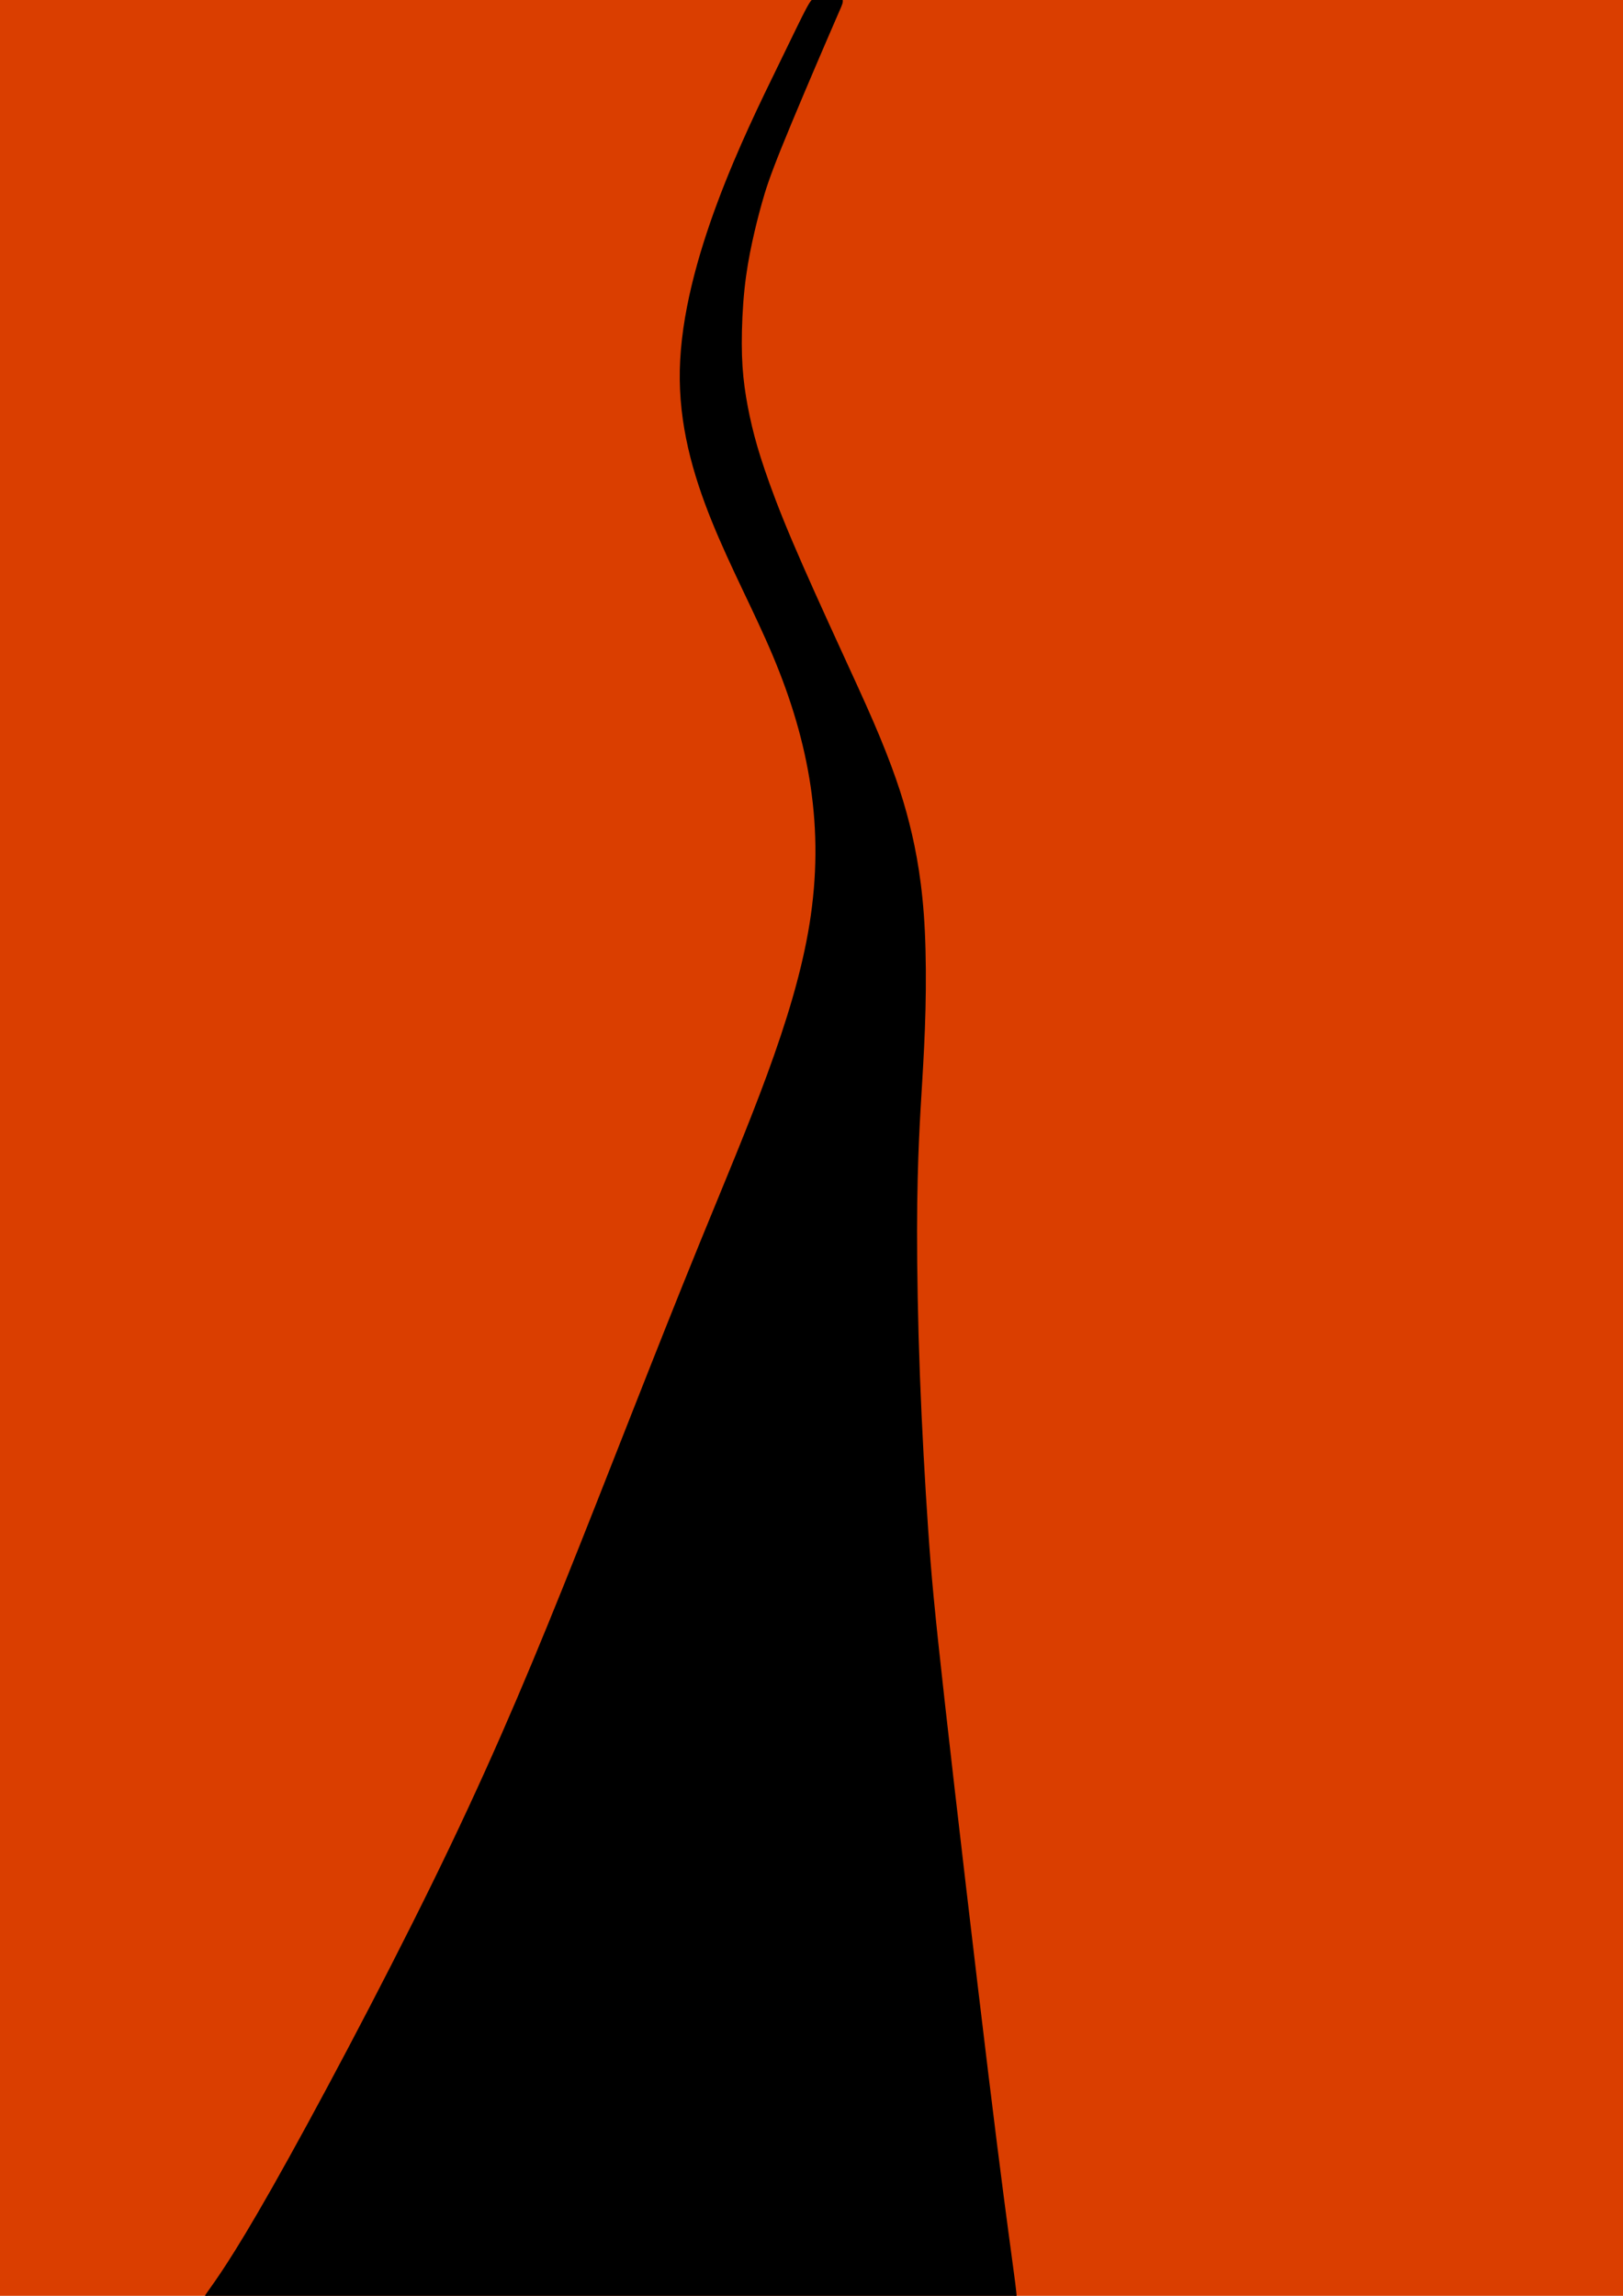 <?xml version="1.0" encoding="UTF-8" standalone="no"?>
<!-- Created with Inkscape (http://www.inkscape.org/) -->

<svg
   width="210mm"
   height="297mm"
   viewBox="0 0 210 297"
   version="1.1"
   id="svg862"
   inkscape:version="1.2 (dc2aeda, 2022-05-15)"
   sodipodi:docname="roadmap-infographic.svg"
   xmlns:inkscape="http://www.inkscape.org/namespaces/inkscape"
   xmlns:sodipodi="http://sodipodi.sourceforge.net/DTD/sodipodi-0.dtd"
   xmlns="http://www.w3.org/2000/svg"
   xmlns:svg="http://www.w3.org/2000/svg">
  <sodipodi:namedview
     id="namedview864"
     pagecolor="#ffffff"
     bordercolor="#666666"
     borderopacity="1.0"
     inkscape:showpageshadow="2"
     inkscape:pageopacity="0.0"
     inkscape:pagecheckerboard="0"
     inkscape:deskcolor="#d1d1d1"
     inkscape:document-units="mm"
     showgrid="false"
     inkscape:zoom="0.84096521"
     inkscape:cx="393.0008"
     inkscape:cy="837.72788"
     inkscape:window-width="1440"
     inkscape:window-height="811"
     inkscape:window-x="0"
     inkscape:window-y="25"
     inkscape:window-maximized="0"
     inkscape:current-layer="layer2" />
  <defs
     id="defs859">
    <inkscape:path-effect
       effect="bspline"
       id="path-effect1090"
       is_visible="true"
       lpeversion="1"
       weight="33.333"
       steps="2"
       helper_size="0"
       apply_no_weight="true"
       apply_with_weight="true"
       only_selected="false" />
    <inkscape:path-effect
       effect="bspline"
       id="path-effect1039"
       is_visible="true"
       lpeversion="1"
       weight="33.333"
       steps="2"
       helper_size="0"
       apply_no_weight="true"
       apply_with_weight="true"
       only_selected="false" />
  </defs>
  <g
     inkscape:groupmode="layer"
     id="layer2"
     inkscape:label="background">
    <rect
       style="fill:#da3e00;fill-opacity:1;stroke-width:0.265"
       id="rect1765"
       width="214.255"
       height="300.146"
       x="-2.517"
       y="-1.888" />
  </g>
  <g
     inkscape:label="Layer 1"
     inkscape:groupmode="layer"
     id="layer1">
    <path
       style="fill:#000000;stroke:#000000;stroke-width:0.265px;stroke-linecap:butt;stroke-linejoin:miter;stroke-opacity:1;fill-opacity:1"
       d="m 113.821,297.432 c -17.603,0.269 -52.808,0.806 -70.412,0.937 -17.605,0.13 -17.607,-0.147 -16.56,-1.649 1.047,-1.502 3.145,-4.229 8.493,-13.667 5.349,-9.439 13.948,-25.589 20.66,-39.275 6.712,-13.686 11.536,-24.907 17.042,-38.593 5.506,-13.686 11.693,-29.836 17.776,-44.728 6.083,-14.892 12.06,-28.525 14.053,-40.9 1.993,-12.375 1.6e-4,-23.491 -4.772,-34.818 C 95.33,73.411 87.779,61.876 88.093,47.822 c 0.314,-14.053 8.495,-30.623 12.613,-39.069 4.118,-8.445 4.174,-8.766 4.937,-8.99 0.763,-0.223 2.232,-0.348 2.862,-0.144 0.63,0.204 0.422,0.737 0.19,1.282 -0.232,0.545 -0.487,1.101 -1.961,4.528 -1.474,3.427 -4.167,9.726 -5.756,13.67 -1.59,3.944 -2.076,5.534 -2.528,7.149 -0.452,1.615 -0.869,3.256 -1.261,5.077 -0.392,1.821 -0.758,3.824 -0.996,6.113 -0.239,2.29 -0.35,4.867 -0.345,7.012 0.005,2.146 0.125,3.861 0.355,5.587 0.229,1.726 0.568,3.464 0.973,5.161 0.406,1.696 0.878,3.351 1.652,5.631 0.774,2.28 1.849,5.186 3.553,9.2 1.703,4.014 4.035,9.135 5.939,13.293 1.905,4.157 3.383,7.351 4.586,10.136 1.203,2.786 2.13,5.163 2.862,7.251 0.732,2.088 1.27,3.886 1.75,5.777 0.48,1.891 0.901,3.875 1.249,6.141 0.348,2.266 0.621,4.815 0.767,7.884 0.146,3.068 0.165,6.655 0.083,10.06 -0.081,3.404 -0.262,6.625 -0.419,9.265 -0.158,2.64 -0.292,4.697 -0.419,7.592 -0.127,2.894 -0.248,6.625 -0.253,11.786 -0.005,5.161 0.107,11.751 0.366,18.65 0.26,6.899 0.667,14.106 1.064,19.897 0.396,5.791 0.781,10.166 2.208,22.894 1.428,12.727 3.898,33.806 5.576,47.571 1.678,13.765 2.563,20.217 3.038,23.732 0.475,3.515 0.54,4.095 0.584,4.526 0.044,0.431 0.067,0.714 0.074,0.802 0.007,0.088 -0.002,-0.018 -0.007,-0.072 -0.005,-0.053 -0.005,-0.053 -17.607,0.215 z"
       id="path1037"
       inkscape:path-effect="#path-effect1039"
       inkscape:original-d="m 131.42358,297.16294 c -35.205452,0.5379 -70.410466,1.07552 -105.617151,1.6129 -0.0023,-0.27707 -0.0049,-0.55439 -0.0077,-0.83199 2.097722,-2.72643 4.195156,-5.45309 6.292372,-8.18008 8.599936,-16.15034 17.199246,-32.30026 25.798729,-48.45127 4.824417,-11.22113 9.648473,-22.44231 14.472457,-33.6642 6.187887,-16.15048 12.375139,-32.30025 18.5625,-48.45126 5.978141,-13.63349 11.955653,-27.26641 17.933263,-40.90043 C 106.86573,107.18035 104.87319,96.064045 102.8803,84.947034 95.329712,73.41128 87.779018,61.875495 80.227754,50.338981 88.408101,33.769338 96.588189,17.199416 104.76801,0.62923605 c 0.0562,-0.32073036 0.11213,-0.64169017 0.16783,-0.96293951 1.46951,-0.12487615 2.93868,-0.25001121 4.40766,-0.37541645 -0.2083,0.53327101 -0.41685,1.06626177 -0.62567,1.59899578 -0.25466,0.55644813 -0.50957,1.11260953 -0.76476,1.66851733 -2.69259,6.2990435 -5.38534,12.5975708 -8.078403,18.8959588 -0.486396,1.590023 -0.973038,3.179717 -1.459953,4.769179 -0.416873,1.641006 -0.833994,3.281682 -1.251388,4.922126 -0.36589,2.002525 -0.732029,4.004706 -1.098441,6.006662 -0.110972,2.577249 -0.222204,5.154129 -0.333703,7.730797 0.120771,1.715164 0.241273,3.429995 0.361512,5.144595 0.33861,1.738339 0.676941,3.476343 1.015015,5.214117 0.47302,1.654911 0.945757,3.309491 1.418239,4.963839 1.075553,2.906324 2.150802,5.812267 3.225802,8.718003 2.3316,5.121788 4.66284,10.243107 6.99387,15.364264 1.47878,3.193685 2.95725,6.386978 4.43547,9.58007 0.92724,2.37795 1.85418,4.755539 2.78086,7.132916 0.53791,1.79859 1.07554,3.59684 1.6129,5.39487 0.42204,1.98398 0.8438,3.96763 1.2653,5.95104 0.27372,2.54944 0.54716,5.09852 0.82035,7.64737 0.0188,3.58765 0.0373,7.17489 0.0556,10.76194 -0.1805,3.2215 -0.36125,6.4426 -0.54227,9.6635 -0.13415,2.05814 -0.26855,4.11594 -0.40322,6.17351 -0.12025,3.73133 -0.24075,7.46225 -0.36152,11.19297 0.1115,6.59104 0.22274,13.18155 0.33371,19.77193 0.40813,7.20748 0.81598,14.4144 1.22358,21.62121 0.38495,4.37557 0.76963,8.75071 1.15405,13.12567 2.47065,21.07962 4.94093,42.15813 7.411,63.2368 0.88553,6.452 1.77075,12.90347 2.65573,19.3548 0.0651,0.57963 0.13003,1.15896 0.19466,1.73804 0.0234,0.283 0.0466,0.56571 0.0695,0.84817 -0.009,-0.10634 -0.0182,-0.21294 -0.0278,-0.3198 z"
       sodipodi:nodetypes="ccccccccccccccccccccccccccccccccccccccccsc" />
  </g>
</svg>
